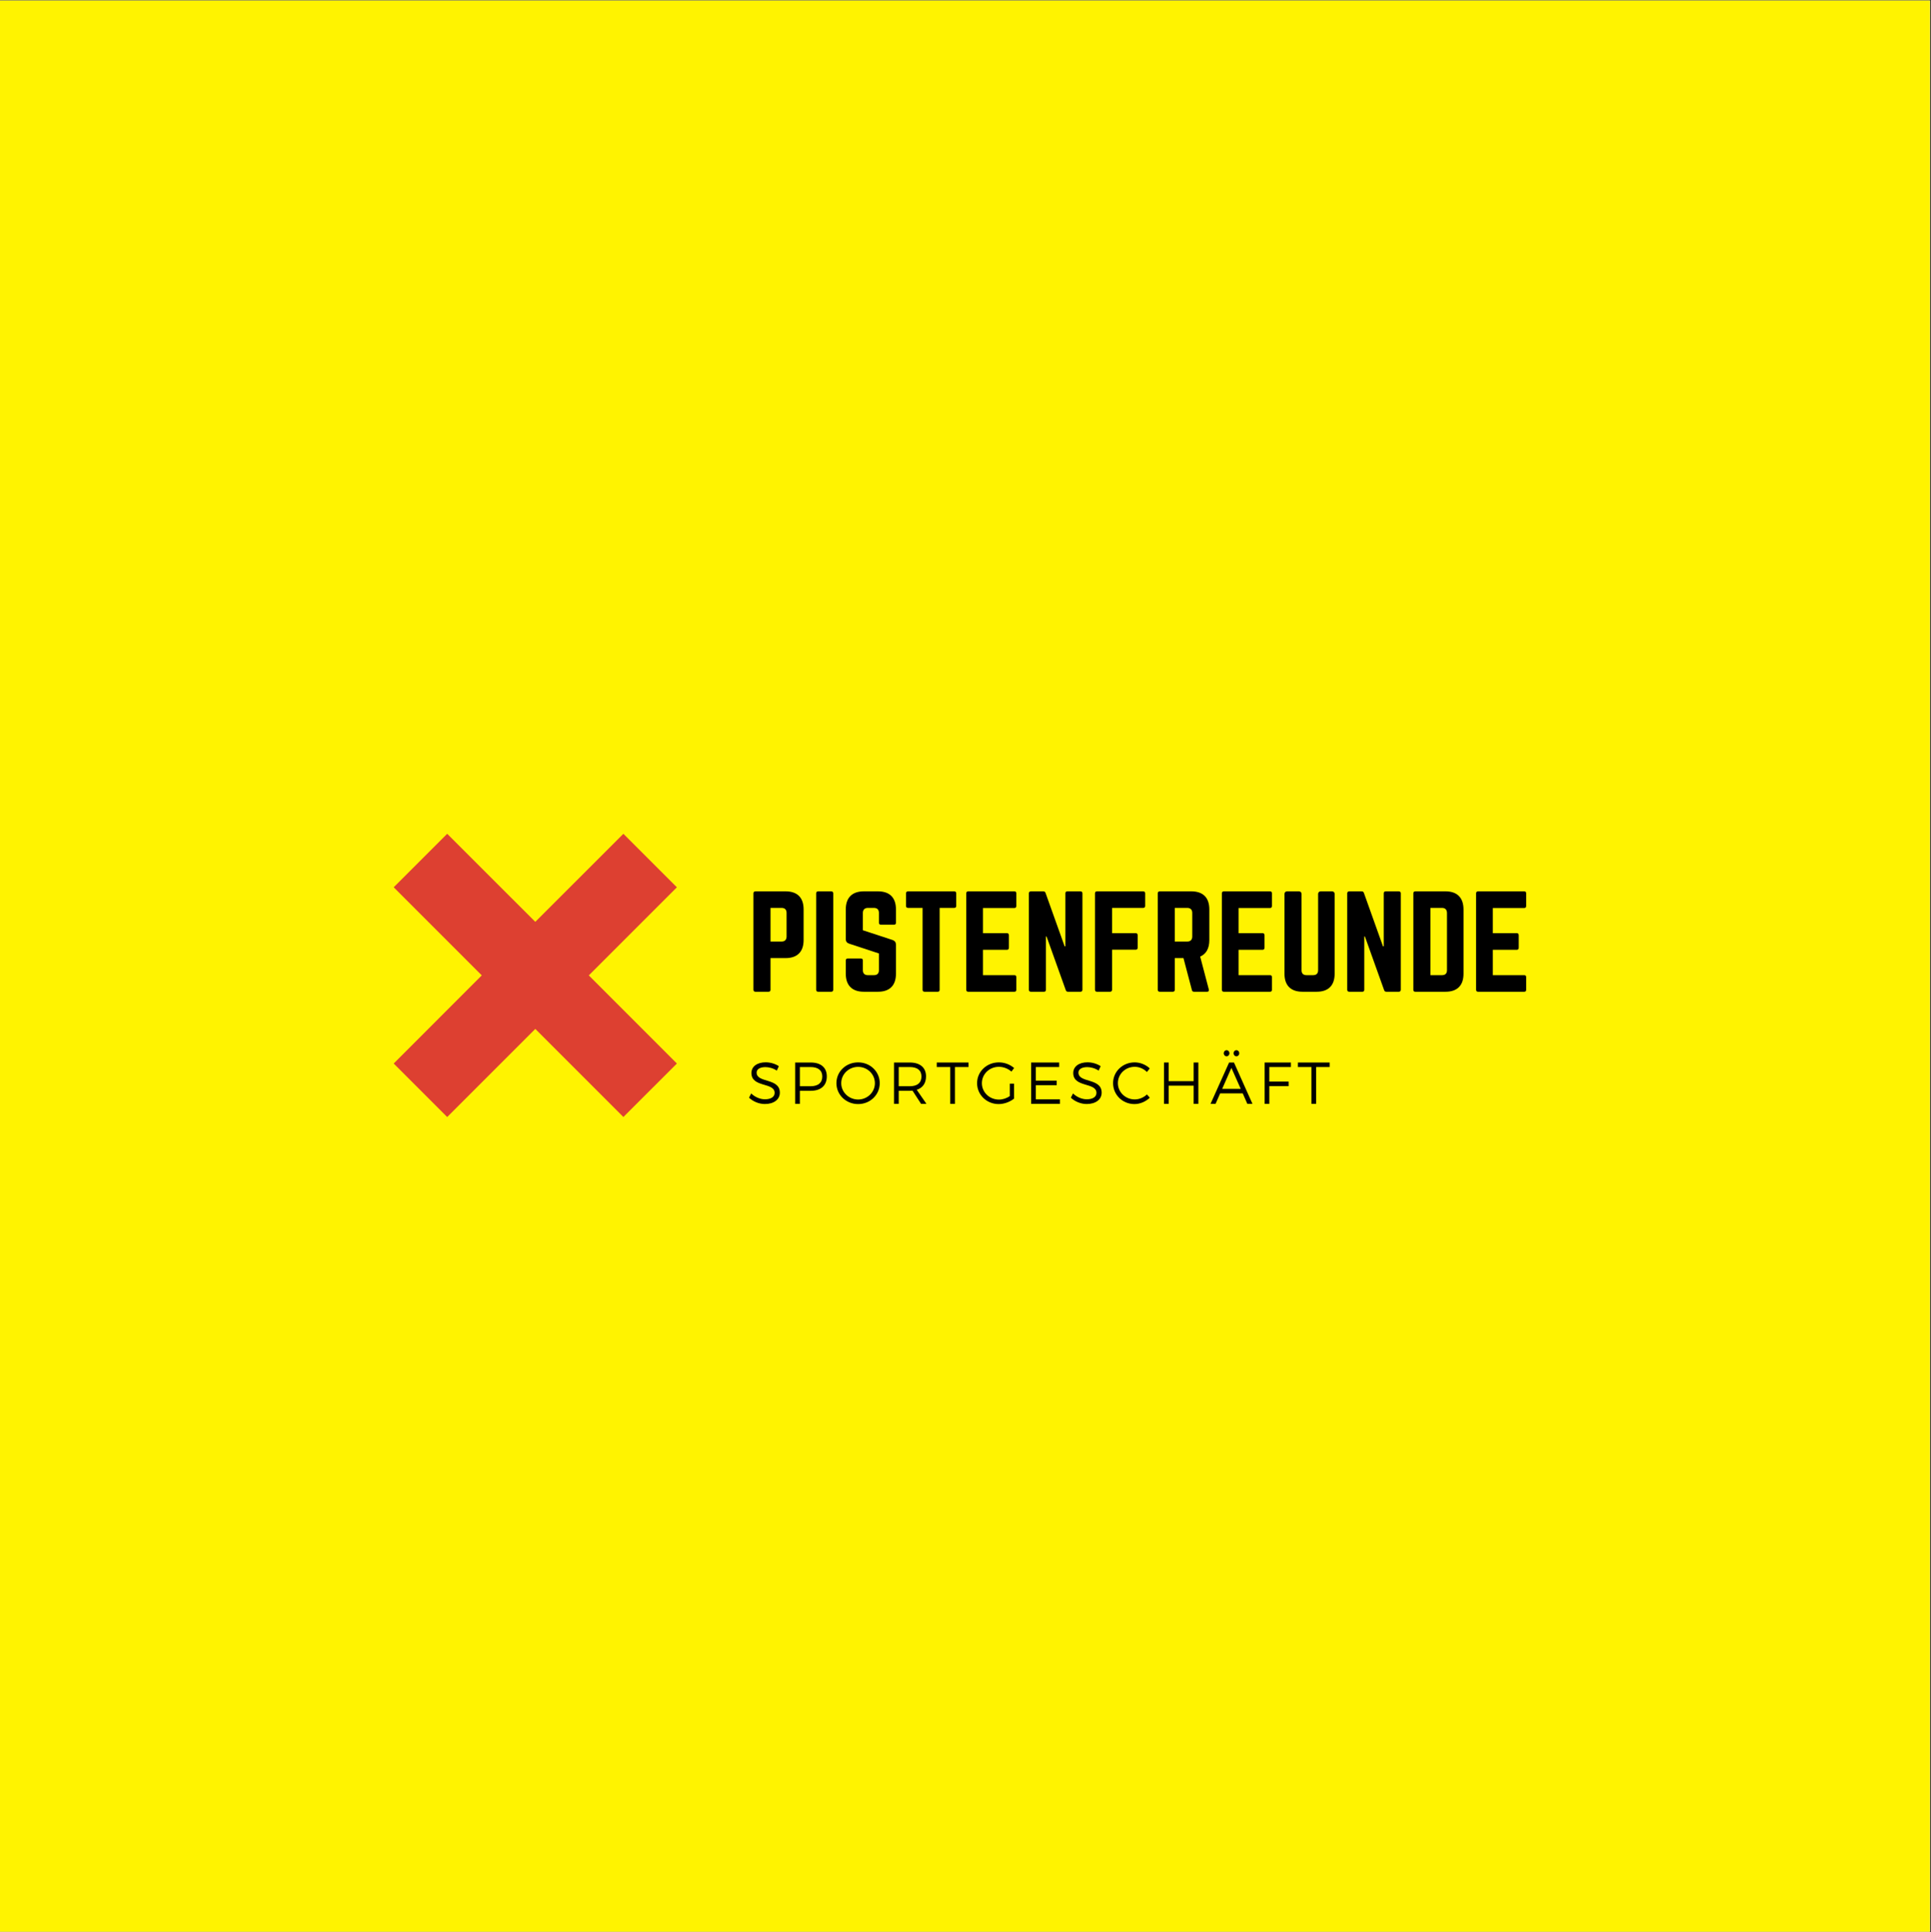 <?xml version="1.0" encoding="iso-8859-1"?>
<svg height="225pt" version="1.2" viewBox="0 0 224.88 225" width="224.88pt" xmlns="http://www.w3.org/2000/svg" xmlns:xlink="http://www.w3.org/1999/xlink">
	
	
	

	
	
	<rect x="0" y="0" width="224.88" height="225" fill="#333333" stroke="none"/>
	
	
	

	
	
	<defs>
		
		
		

		
		
		<g>
			
			
			

			
			
			<symbol id="glyph0-0" overflow="visible">
				
				
				

				
				
				<path animation_id="0" d="M 0.73 -0.234 C 0.73 -0.086 0.82 0 0.965 0 L 2.484 0 C 2.645 0 2.719 -0.086 2.719 -0.234 L 2.719 -3.918 L 4.473 -3.918 C 5.844 -3.918 6.574 -4.66 6.574 -6.02 L 6.574 -9.586 C 6.574 -10.961 5.844 -11.691 4.473 -11.691 L 0.965 -11.691 C 0.82 -11.691 0.73 -11.602 0.73 -11.457 Z M 2.719 -5.844 L 2.719 -9.762 L 4.004 -9.762 C 4.398 -9.762 4.59 -9.559 4.59 -9.176 L 4.59 -6.43 C 4.59 -6.066 4.398 -5.844 4.004 -5.844 Z M 2.719 -5.844 " style="stroke:none;"/>
				
				
				

			
			
			</symbol>
			
			
			

			
			
			<symbol id="glyph0-1" overflow="visible">
				
				
				

				
				
				<path animation_id="1" d="M 0.965 -11.691 C 0.805 -11.691 0.73 -11.602 0.73 -11.457 L 0.73 -0.234 C 0.73 -0.086 0.805 0 0.965 0 L 2.484 0 C 2.629 0 2.719 -0.086 2.719 -0.234 L 2.719 -11.457 C 2.719 -11.602 2.629 -11.691 2.484 -11.691 Z M 0.965 -11.691 " style="stroke:none;"/>
				
				
				

			
			
			</symbol>
			
			
			

			
			
			<symbol id="glyph0-2" overflow="visible">
				
				
				

				
				
				<path animation_id="2" d="M 2.836 -11.691 C 1.477 -11.691 0.73 -10.961 0.73 -9.586 L 0.73 -6.137 C 0.73 -5.859 0.863 -5.684 1.125 -5.598 L 4.59 -4.457 L 4.59 -2.512 C 4.59 -2.117 4.383 -1.93 4.004 -1.93 L 3.301 -1.93 C 2.938 -1.93 2.719 -2.117 2.719 -2.512 L 2.719 -3.641 C 2.719 -3.801 2.645 -3.871 2.484 -3.871 L 0.965 -3.871 C 0.82 -3.871 0.73 -3.801 0.73 -3.641 L 0.73 -2.105 C 0.73 -0.73 1.477 0 2.836 0 L 4.473 0 C 5.844 0 6.574 -0.73 6.574 -2.105 L 6.574 -5.48 C 6.574 -5.758 6.445 -5.918 6.195 -6.02 L 2.719 -7.16 L 2.719 -9.176 C 2.719 -9.559 2.938 -9.762 3.301 -9.762 L 4.004 -9.762 C 4.398 -9.762 4.59 -9.559 4.59 -9.176 L 4.59 -8.039 C 4.59 -7.891 4.676 -7.805 4.824 -7.805 L 6.344 -7.805 C 6.504 -7.805 6.574 -7.891 6.574 -8.039 L 6.574 -9.586 C 6.574 -10.961 5.844 -11.691 4.473 -11.691 Z M 2.836 -11.691 " style="stroke:none;"/>
				
				
				

			
			
			</symbol>
			
			
			

			
			
			<symbol id="glyph0-3" overflow="visible">
				
				
				

				
				
				<path animation_id="3" d="M 0.672 -11.691 C 0.527 -11.691 0.438 -11.602 0.438 -11.457 L 0.438 -9.996 C 0.438 -9.848 0.527 -9.762 0.672 -9.762 L 2.367 -9.762 L 2.367 -0.234 C 2.367 -0.074 2.457 0 2.602 0 L 4.121 0 C 4.281 0 4.355 -0.074 4.355 -0.234 L 4.355 -9.762 L 6.051 -9.762 C 6.211 -9.762 6.285 -9.848 6.285 -9.996 L 6.285 -11.457 C 6.285 -11.602 6.211 -11.691 6.051 -11.691 Z M 0.672 -11.691 " style="stroke:none;"/>
				
				
				

			
			
			</symbol>
			
			
			

			
			
			<symbol id="glyph0-4" overflow="visible">
				
				
				

				
				
				<path animation_id="4" d="M 6.562 -11.457 C 6.562 -11.602 6.504 -11.691 6.328 -11.691 L 0.949 -11.691 C 0.82 -11.691 0.73 -11.602 0.73 -11.457 L 0.73 -0.234 C 0.73 -0.086 0.82 0 0.949 0 L 6.328 0 C 6.504 0 6.562 -0.086 6.562 -0.234 L 6.562 -1.695 C 6.562 -1.855 6.504 -1.93 6.328 -1.93 L 2.676 -1.93 L 2.676 -4.883 L 5.465 -4.883 C 5.613 -4.883 5.699 -4.969 5.699 -5.129 L 5.699 -6.574 C 5.699 -6.738 5.613 -6.824 5.465 -6.824 L 2.676 -6.824 L 2.676 -9.746 L 6.328 -9.746 C 6.504 -9.746 6.562 -9.848 6.562 -9.996 Z M 6.562 -11.457 " style="stroke:none;"/>
				
				
				

			
			
			</symbol>
			
			
			

			
			
			<symbol id="glyph0-5" overflow="visible">
				
				
				

				
				
				<path animation_id="5" d="M 5.219 -11.691 C 5.055 -11.691 4.984 -11.602 4.984 -11.457 L 4.984 -5.289 L 4.895 -5.289 L 2.676 -11.5 C 2.629 -11.633 2.543 -11.691 2.41 -11.691 L 0.965 -11.691 C 0.82 -11.691 0.73 -11.602 0.73 -11.457 L 0.73 -0.234 C 0.73 -0.086 0.82 0 0.965 0 L 2.484 0 C 2.645 0 2.719 -0.086 2.719 -0.234 L 2.719 -6.43 L 2.793 -6.43 L 5.027 -0.191 C 5.07 -0.059 5.16 0 5.289 0 L 6.738 0 C 6.883 0 6.969 -0.086 6.969 -0.234 L 6.969 -11.457 C 6.969 -11.602 6.883 -11.691 6.738 -11.691 Z M 5.219 -11.691 " style="stroke:none;"/>
				
				
				

			
			
			</symbol>
			
			
			

			
			
			<symbol id="glyph0-6" overflow="visible">
				
				
				

				
				
				<path animation_id="6" d="M 6.574 -11.457 C 6.574 -11.602 6.488 -11.691 6.344 -11.691 L 0.965 -11.691 C 0.805 -11.691 0.73 -11.602 0.73 -11.457 L 0.73 -0.234 C 0.73 -0.086 0.805 0 0.965 0 L 2.484 0 C 2.629 0 2.719 -0.086 2.719 -0.234 L 2.719 -4.895 L 5.465 -4.895 C 5.613 -4.895 5.699 -4.969 5.699 -5.129 L 5.699 -6.59 C 5.699 -6.738 5.613 -6.824 5.465 -6.824 L 2.719 -6.824 L 2.719 -9.762 L 6.344 -9.762 C 6.488 -9.762 6.574 -9.848 6.574 -9.996 Z M 6.574 -11.457 " style="stroke:none;"/>
				
				
				

			
			
			</symbol>
			
			
			

			
			
			<symbol id="glyph0-7" overflow="visible">
				
				
				

				
				
				<path animation_id="7" d="M 6.738 -9.586 C 6.738 -10.961 6.008 -11.691 4.633 -11.691 L 0.965 -11.691 C 0.82 -11.691 0.73 -11.602 0.73 -11.457 L 0.73 -0.234 C 0.73 -0.086 0.82 0 0.965 0 L 2.484 0 C 2.629 0 2.719 -0.086 2.719 -0.234 L 2.719 -3.918 L 3.727 -3.918 L 4.707 -0.203 C 4.734 -0.074 4.809 0 4.953 0 L 6.473 0 C 6.633 0 6.723 -0.086 6.68 -0.262 L 5.672 -4.094 C 6.371 -4.398 6.738 -5.043 6.738 -6.02 Z M 2.719 -5.844 L 2.719 -9.762 L 4.164 -9.762 C 4.543 -9.762 4.75 -9.559 4.75 -9.176 L 4.75 -6.43 C 4.75 -6.051 4.543 -5.844 4.164 -5.844 Z M 2.719 -5.844 " style="stroke:none;"/>
				
				
				

			
			
			</symbol>
			
			
			

			
			
			<symbol id="glyph0-8" overflow="visible">
				
				
				

				
				
				<path animation_id="8" d="M 4.938 -11.691 C 4.777 -11.691 4.648 -11.559 4.648 -11.398 L 4.648 -2.512 C 4.648 -2.117 4.441 -1.93 4.062 -1.93 L 3.301 -1.93 C 2.922 -1.93 2.719 -2.117 2.719 -2.512 L 2.719 -11.398 C 2.719 -11.559 2.586 -11.691 2.426 -11.691 L 1.023 -11.691 C 0.863 -11.691 0.73 -11.559 0.73 -11.398 L 0.73 -2.105 C 0.73 -0.73 1.461 0 2.836 0 L 4.473 0 C 5.844 0 6.574 -0.73 6.574 -2.105 L 6.574 -11.398 C 6.574 -11.559 6.445 -11.691 6.285 -11.691 Z M 4.938 -11.691 " style="stroke:none;"/>
				
				
				

			
			
			</symbol>
			
			
			

			
			
			<symbol id="glyph0-9" overflow="visible">
				
				
				

				
				
				<path animation_id="9" d="M 0.73 -0.234 C 0.73 -0.074 0.805 0 0.965 0 L 4.473 0 C 5.844 0 6.574 -0.73 6.574 -2.105 L 6.574 -9.57 C 6.574 -10.945 5.844 -11.691 4.473 -11.691 L 0.965 -11.691 C 0.805 -11.691 0.73 -11.602 0.73 -11.457 Z M 2.719 -1.93 L 2.719 -9.762 L 4.062 -9.762 C 4.441 -9.762 4.648 -9.559 4.648 -9.164 L 4.648 -2.512 C 4.648 -2.117 4.441 -1.93 4.062 -1.93 Z M 2.719 -1.93 " style="stroke:none;"/>
				
				
				

			
			
			</symbol>
			
			
			

			
			
			<symbol id="glyph1-0" overflow="visible">
				
				
				

				
				
				<path animation_id="10" d="M 2.16 -4.836 C 1.164 -4.836 0.496 -4.348 0.496 -3.59 C 0.496 -1.863 3.203 -2.539 3.199 -1.273 C 3.199 -0.812 2.766 -0.531 2.07 -0.531 C 1.527 -0.531 0.914 -0.777 0.469 -1.211 L 0.219 -0.715 C 0.676 -0.281 1.363 0.02 2.062 0.02 C 3.094 0.02 3.805 -0.496 3.805 -1.301 C 3.809 -3.047 1.102 -2.398 1.102 -3.637 C 1.102 -4.043 1.508 -4.277 2.125 -4.277 C 2.512 -4.277 3.02 -4.16 3.453 -3.871 L 3.688 -4.387 C 3.289 -4.656 2.715 -4.836 2.16 -4.836 Z M 2.16 -4.836 " style="stroke:none;"/>
				
				
				

			
			
			</symbol>
			
			
			

			
			
			<symbol id="glyph1-1" overflow="visible">
				
				
				

				
				
				<path animation_id="11" d="M 0.73 -4.812 L 0.73 0 L 1.277 0 L 1.277 -1.52 L 2.539 -1.52 C 3.727 -1.52 4.414 -2.133 4.414 -3.199 C 4.414 -4.223 3.727 -4.812 2.539 -4.812 Z M 1.277 -4.285 L 2.516 -4.285 C 3.383 -4.285 3.887 -3.914 3.887 -3.184 C 3.887 -2.434 3.383 -2.051 2.516 -2.051 L 1.277 -2.051 Z M 1.277 -4.285 " style="stroke:none;"/>
				
				
				

			
			
			</symbol>
			
			
			

			
			
			<symbol id="glyph1-2" overflow="visible">
				
				
				

				
				
				<path animation_id="12" d="M 2.801 -4.828 C 1.391 -4.828 0.273 -3.77 0.273 -2.406 C 0.273 -1.051 1.391 0.027 2.801 0.027 C 4.203 0.027 5.316 -1.051 5.316 -2.406 C 5.316 -3.762 4.203 -4.828 2.801 -4.828 Z M 2.801 -4.305 C 3.871 -4.305 4.754 -3.465 4.754 -2.406 C 4.754 -1.348 3.871 -0.504 2.801 -0.504 C 1.727 -0.504 0.832 -1.348 0.832 -2.406 C 0.832 -3.465 1.727 -4.305 2.801 -4.305 Z M 2.801 -4.305 " style="stroke:none;"/>
				
				
				

			
			
			</symbol>
			
			
			

			
			
			<symbol id="glyph1-3" overflow="visible">
				
				
				

				
				
				<path animation_id="13" d="M 3.879 0 L 4.504 0 L 3.375 -1.637 C 4.07 -1.863 4.457 -2.398 4.457 -3.199 C 4.457 -4.223 3.762 -4.812 2.559 -4.812 L 0.73 -4.812 L 0.73 0 L 1.277 0 L 1.277 -1.52 L 2.559 -1.52 C 2.668 -1.52 2.777 -1.527 2.883 -1.535 Z M 1.277 -2.051 L 1.277 -4.285 L 2.559 -4.285 C 3.43 -4.285 3.926 -3.914 3.926 -3.184 C 3.926 -2.434 3.43 -2.051 2.559 -2.051 Z M 1.277 -2.051 " style="stroke:none;"/>
				
				
				

			
			
			</symbol>
			
			
			

			
			
			<symbol id="glyph1-4" overflow="visible">
				
				
				

				
				
				<path animation_id="14" d="M 3.77 -4.285 L 3.77 -4.812 L 0.074 -4.812 L 0.074 -4.285 L 1.645 -4.285 L 1.645 0 L 2.195 0 L 2.195 -4.285 Z M 3.77 -4.285 " style="stroke:none;"/>
				
				
				

			
			
			</symbol>
			
			
			

			
			
			<symbol id="glyph1-5" overflow="visible">
				
				
				

				
				
				<path animation_id="15" d="M 4.086 -2.352 L 4.086 -0.902 C 3.715 -0.645 3.254 -0.496 2.82 -0.496 C 1.719 -0.496 0.832 -1.34 0.832 -2.406 C 0.832 -3.465 1.711 -4.312 2.812 -4.312 C 3.348 -4.312 3.879 -4.105 4.27 -3.754 L 4.586 -4.168 C 4.125 -4.574 3.48 -4.828 2.812 -4.828 C 1.395 -4.828 0.273 -3.762 0.273 -2.406 C 0.273 -1.051 1.391 0.027 2.785 0.027 C 3.43 0.027 4.098 -0.227 4.574 -0.605 L 4.574 -2.352 Z M 4.086 -2.352 " style="stroke:none;"/>
				
				
				

			
			
			</symbol>
			
			
			

			
			
			<symbol id="glyph1-6" overflow="visible">
				
				
				

				
				
				<path animation_id="16" d="M 3.996 -4.285 L 3.996 -4.812 L 0.73 -4.812 L 0.73 0 L 4.086 0 L 4.086 -0.523 L 1.277 -0.523 L 1.277 -2.172 L 3.707 -2.172 L 3.707 -2.703 L 1.277 -2.703 L 1.277 -4.285 Z M 3.996 -4.285 " style="stroke:none;"/>
				
				
				

			
			
			</symbol>
			
			
			

			
			
			<symbol id="glyph1-7" overflow="visible">
				
				
				

				
				
				<path animation_id="17" d="M 2.785 -4.828 C 1.391 -4.828 0.273 -3.762 0.273 -2.414 C 0.273 -1.051 1.375 0.027 2.766 0.027 C 3.43 0.027 4.078 -0.27 4.551 -0.715 L 4.215 -1.094 C 3.836 -0.734 3.32 -0.516 2.793 -0.516 C 1.707 -0.516 0.832 -1.363 0.832 -2.414 C 0.832 -3.473 1.707 -4.312 2.793 -4.312 C 3.32 -4.312 3.844 -4.086 4.215 -3.707 L 4.547 -4.125 C 4.086 -4.559 3.445 -4.828 2.785 -4.828 Z M 2.785 -4.828 " style="stroke:none;"/>
				
				
				

			
			
			</symbol>
			
			
			

			
			
			<symbol id="glyph1-8" overflow="visible">
				
				
				

				
				
				<path animation_id="18" d="M 4.73 0 L 4.73 -4.812 L 4.18 -4.812 L 4.18 -2.641 L 1.277 -2.641 L 1.277 -4.812 L 0.73 -4.812 L 0.73 0 L 1.277 0 L 1.277 -2.117 L 4.18 -2.117 L 4.18 0 Z M 4.73 0 " style="stroke:none;"/>
				
				
				

			
			
			</symbol>
			
			
			

			
			
			<symbol id="glyph1-9" overflow="visible">
				
				
				

				
				
				<path animation_id="19" d="M 1.898 -5.535 C 2.082 -5.535 2.227 -5.688 2.227 -5.895 C 2.227 -6.094 2.082 -6.246 1.898 -6.246 C 1.711 -6.246 1.566 -6.094 1.566 -5.895 C 1.566 -5.688 1.711 -5.535 1.898 -5.535 Z M 3.039 -5.535 C 3.227 -5.535 3.371 -5.688 3.371 -5.895 C 3.371 -6.094 3.227 -6.246 3.039 -6.246 C 2.855 -6.246 2.711 -6.094 2.711 -5.895 C 2.711 -5.688 2.855 -5.535 3.039 -5.535 Z M 3.777 -1.219 L 4.312 0 L 4.91 0 L 2.758 -4.812 L 2.188 -4.812 L 0.027 0 L 0.613 0 L 1.148 -1.219 Z M 3.543 -1.746 L 1.383 -1.746 L 2.457 -4.188 Z M 3.543 -1.746 " style="stroke:none;"/>
				
				
				

			
			
			</symbol>
			
			
			

			
			
			<symbol id="glyph1-10" overflow="visible">
				
				
				

				
				
				<path animation_id="20" d="M 3.789 -4.285 L 3.789 -4.812 L 0.73 -4.812 L 0.73 0 L 1.277 0 L 1.277 -2.062 L 3.527 -2.062 L 3.527 -2.594 L 1.277 -2.594 L 1.277 -4.285 Z M 3.789 -4.285 " style="stroke:none;"/>
				
				
				

			
			
			</symbol>
			
			
			

		
		
		</g>
		
		
		

		
		
		<clipPath id="clip1">
			
			
			
  
			
			
			<path animation_id="21" d="M 0 0.059 L 224.762 0.059 L 224.762 224.938 L 0 224.938 Z M 0 0.059 "/>
			
			
			

		
		
		</clipPath>
		
		
		

		
		
		<clipPath id="clip2">
			
			
			
  
			
			
			<path animation_id="22" d="M 45.848 97.09 L 78.828 97.09 L 78.828 130.07 L 45.848 130.07 Z M 45.848 97.09 "/>
			
			
			

		
		
		</clipPath>
		
		
		

	
	
	</defs>
	
	
	

	
	
	<g id="surface1">
		
		
		

		
		
		<g clip-path="url(#clip1)" clip-rule="nonzero">
			
			
			

			
			
			<path animation_id="23" d="M 0 0.059 L 224.879 0.059 L 224.879 224.941 L 0 224.941 Z M 0 0.059 " style=" stroke:none;fill-rule:nonzero;fill:rgb(100%,100%,100%);fill-opacity:1;"/>
			
			
			

			
			
			<path animation_id="24" d="M 0 0.059 L 224.879 0.059 L 224.879 224.941 L 0 224.941 Z M 0 0.059 " style=" stroke:none;fill-rule:nonzero;fill:rgb(100%,95.29%,0%);fill-opacity:1;"/>
			
			
			

		
		
		</g>
		
		
		

		
		
		<g style="fill:rgb(0%,0%,0%);fill-opacity:1;">
			
			
			
  
			
			
			<use x="87.013" xlink:href="#glyph0-0" y="115.484"/>
			
			
			

		
		
		</g>
		
		
		

		
		
		<g style="fill:rgb(0%,0%,0%);fill-opacity:1;">
			
			
			
  
			
			
			<use x="94.32" xlink:href="#glyph0-1" y="115.484"/>
			
			
			

		
		
		</g>
		
		
		

		
		
		<g style="fill:rgb(0%,0%,0%);fill-opacity:1;">
			
			
			
  
			
			
			<use x="97.768" xlink:href="#glyph0-2" y="115.484"/>
			
			
			

		
		
		</g>
		
		
		

		
		
		<g style="fill:rgb(0%,0%,0%);fill-opacity:1;">
			
			
			
  
			
			
			<use x="105.075" xlink:href="#glyph0-3" y="115.484"/>
			
			
			

		
		
		</g>
		
		
		

		
		
		<g style="fill:rgb(0%,0%,0%);fill-opacity:1;">
			
			
			
  
			
			
			<use x="111.797" xlink:href="#glyph0-4" y="115.484"/>
			
			
			

		
		
		</g>
		
		
		

		
		
		<g style="fill:rgb(0%,0%,0%);fill-opacity:1;">
			
			
			
  
			
			
			<use x="119.09" xlink:href="#glyph0-5" y="115.484"/>
			
			
			

		
		
		</g>
		
		
		

		
		
		<g style="fill:rgb(0%,0%,0%);fill-opacity:1;">
			
			
			
  
			
			
			<use x="126.791" xlink:href="#glyph0-6" y="115.484"/>
			
			
			

		
		
		</g>
		
		
		

		
		
		<g style="fill:rgb(0%,0%,0%);fill-opacity:1;">
			
			
			
  
			
			
			<use x="134.098" xlink:href="#glyph0-7" y="115.484"/>
			
			
			

		
		
		</g>
		
		
		

		
		
		<g style="fill:rgb(0%,0%,0%);fill-opacity:1;">
			
			
			
  
			
			
			<use x="141.565" xlink:href="#glyph0-4" y="115.484"/>
			
			
			

		
		
		</g>
		
		
		

		
		
		<g style="fill:rgb(0%,0%,0%);fill-opacity:1;">
			
			
			
  
			
			
			<use x="148.857" xlink:href="#glyph0-8" y="115.484"/>
			
			
			

		
		
		</g>
		
		
		

		
		
		<g style="fill:rgb(0%,0%,0%);fill-opacity:1;">
			
			
			
  
			
			
			<use x="156.164" xlink:href="#glyph0-5" y="115.484"/>
			
			
			

		
		
		</g>
		
		
		

		
		
		<g style="fill:rgb(0%,0%,0%);fill-opacity:1;">
			
			
			
  
			
			
			<use x="163.865" xlink:href="#glyph0-9" y="115.484"/>
			
			
			

		
		
		</g>
		
		
		

		
		
		<g style="fill:rgb(0%,0%,0%);fill-opacity:1;">
			
			
			
  
			
			
			<use x="171.172" xlink:href="#glyph0-4" y="115.484"/>
			
			
			

		
		
		</g>
		
		
		

		
		
		<g style="fill:rgb(0%,0%,0%);fill-opacity:1;">
			
			
			
  
			
			
			<use x="87.013" xlink:href="#glyph1-0" y="128.536"/>
			
			
			

		
		
		</g>
		
		
		

		
		
		<g style="fill:rgb(0%,0%,0%);fill-opacity:1;">
			
			
			
  
			
			
			<use x="91.875" xlink:href="#glyph1-1" y="128.536"/>
			
			
			

		
		
		</g>
		
		
		

		
		
		<g style="fill:rgb(0%,0%,0%);fill-opacity:1;">
			
			
			
  
			
			
			<use x="97.136" xlink:href="#glyph1-2" y="128.536"/>
			
			
			

		
		
		</g>
		
		
		

		
		
		<g style="fill:rgb(0%,0%,0%);fill-opacity:1;">
			
			
			
  
			
			
			<use x="103.387" xlink:href="#glyph1-3" y="128.536"/>
			
			
			

		
		
		</g>
		
		
		

		
		
		<g style="fill:rgb(0%,0%,0%);fill-opacity:1;">
			
			
			
  
			
			
			<use x="109.019" xlink:href="#glyph1-4" y="128.536"/>
			
			
			

		
		
		</g>
		
		
		

		
		
		<g style="fill:rgb(0%,0%,0%);fill-opacity:1;">
			
			
			
  
			
			
			<use x="113.517" xlink:href="#glyph1-5" y="128.536"/>
			
			
			

		
		
		</g>
		
		
		

		
		
		<g style="fill:rgb(0%,0%,0%);fill-opacity:1;">
			
			
			
  
			
			
			<use x="119.355" xlink:href="#glyph1-6" y="128.536"/>
			
			
			

		
		
		</g>
		
		
		

		
		
		<g style="fill:rgb(0%,0%,0%);fill-opacity:1;">
			
			
			
  
			
			
			<use x="124.492" xlink:href="#glyph1-0" y="128.536"/>
			
			
			

		
		
		</g>
		
		
		

		
		
		<g style="fill:rgb(0%,0%,0%);fill-opacity:1;">
			
			
			
  
			
			
			<use x="129.354" xlink:href="#glyph1-7" y="128.536"/>
			
			
			

		
		
		</g>
		
		
		

		
		
		<g style="fill:rgb(0%,0%,0%);fill-opacity:1;">
			
			
			
  
			
			
			<use x="134.829" xlink:href="#glyph1-8" y="128.536"/>
			
			
			

		
		
		</g>
		
		
		

		
		
		<g style="fill:rgb(0%,0%,0%);fill-opacity:1;">
			
			
			
  
			
			
			<use x="140.949" xlink:href="#glyph1-9" y="128.536"/>
			
			
			

		
		
		</g>
		
		
		

		
		
		<g style="fill:rgb(0%,0%,0%);fill-opacity:1;">
			
			
			
  
			
			
			<use x="146.547" xlink:href="#glyph1-10" y="128.536"/>
			
			
			

		
		
		</g>
		
		
		

		
		
		<g style="fill:rgb(0%,0%,0%);fill-opacity:1;">
			
			
			
  
			
			
			<use x="151.079" xlink:href="#glyph1-4" y="128.536"/>
			
			
			

		
		
		</g>
		
		
		

		
		
		<g clip-path="url(#clip2)" clip-rule="nonzero">
			
			
			

			
			
			<path animation_id="25" d="M 78.828 103.32 L 72.598 97.09 L 62.34 107.344 L 52.078 97.09 L 45.848 103.32 L 56.105 113.578 L 45.848 123.84 L 52.078 130.07 L 62.34 119.812 L 72.598 130.07 L 78.828 123.84 L 68.57 113.578 Z M 78.828 103.32 " style=" stroke:none;fill-rule:nonzero;fill:rgb(86.67%,25.099%,19.22%);fill-opacity:1;"/>
			
			
			

		
		
		</g>
		
		
		

	
	
	</g>
	
	
	



</svg>

